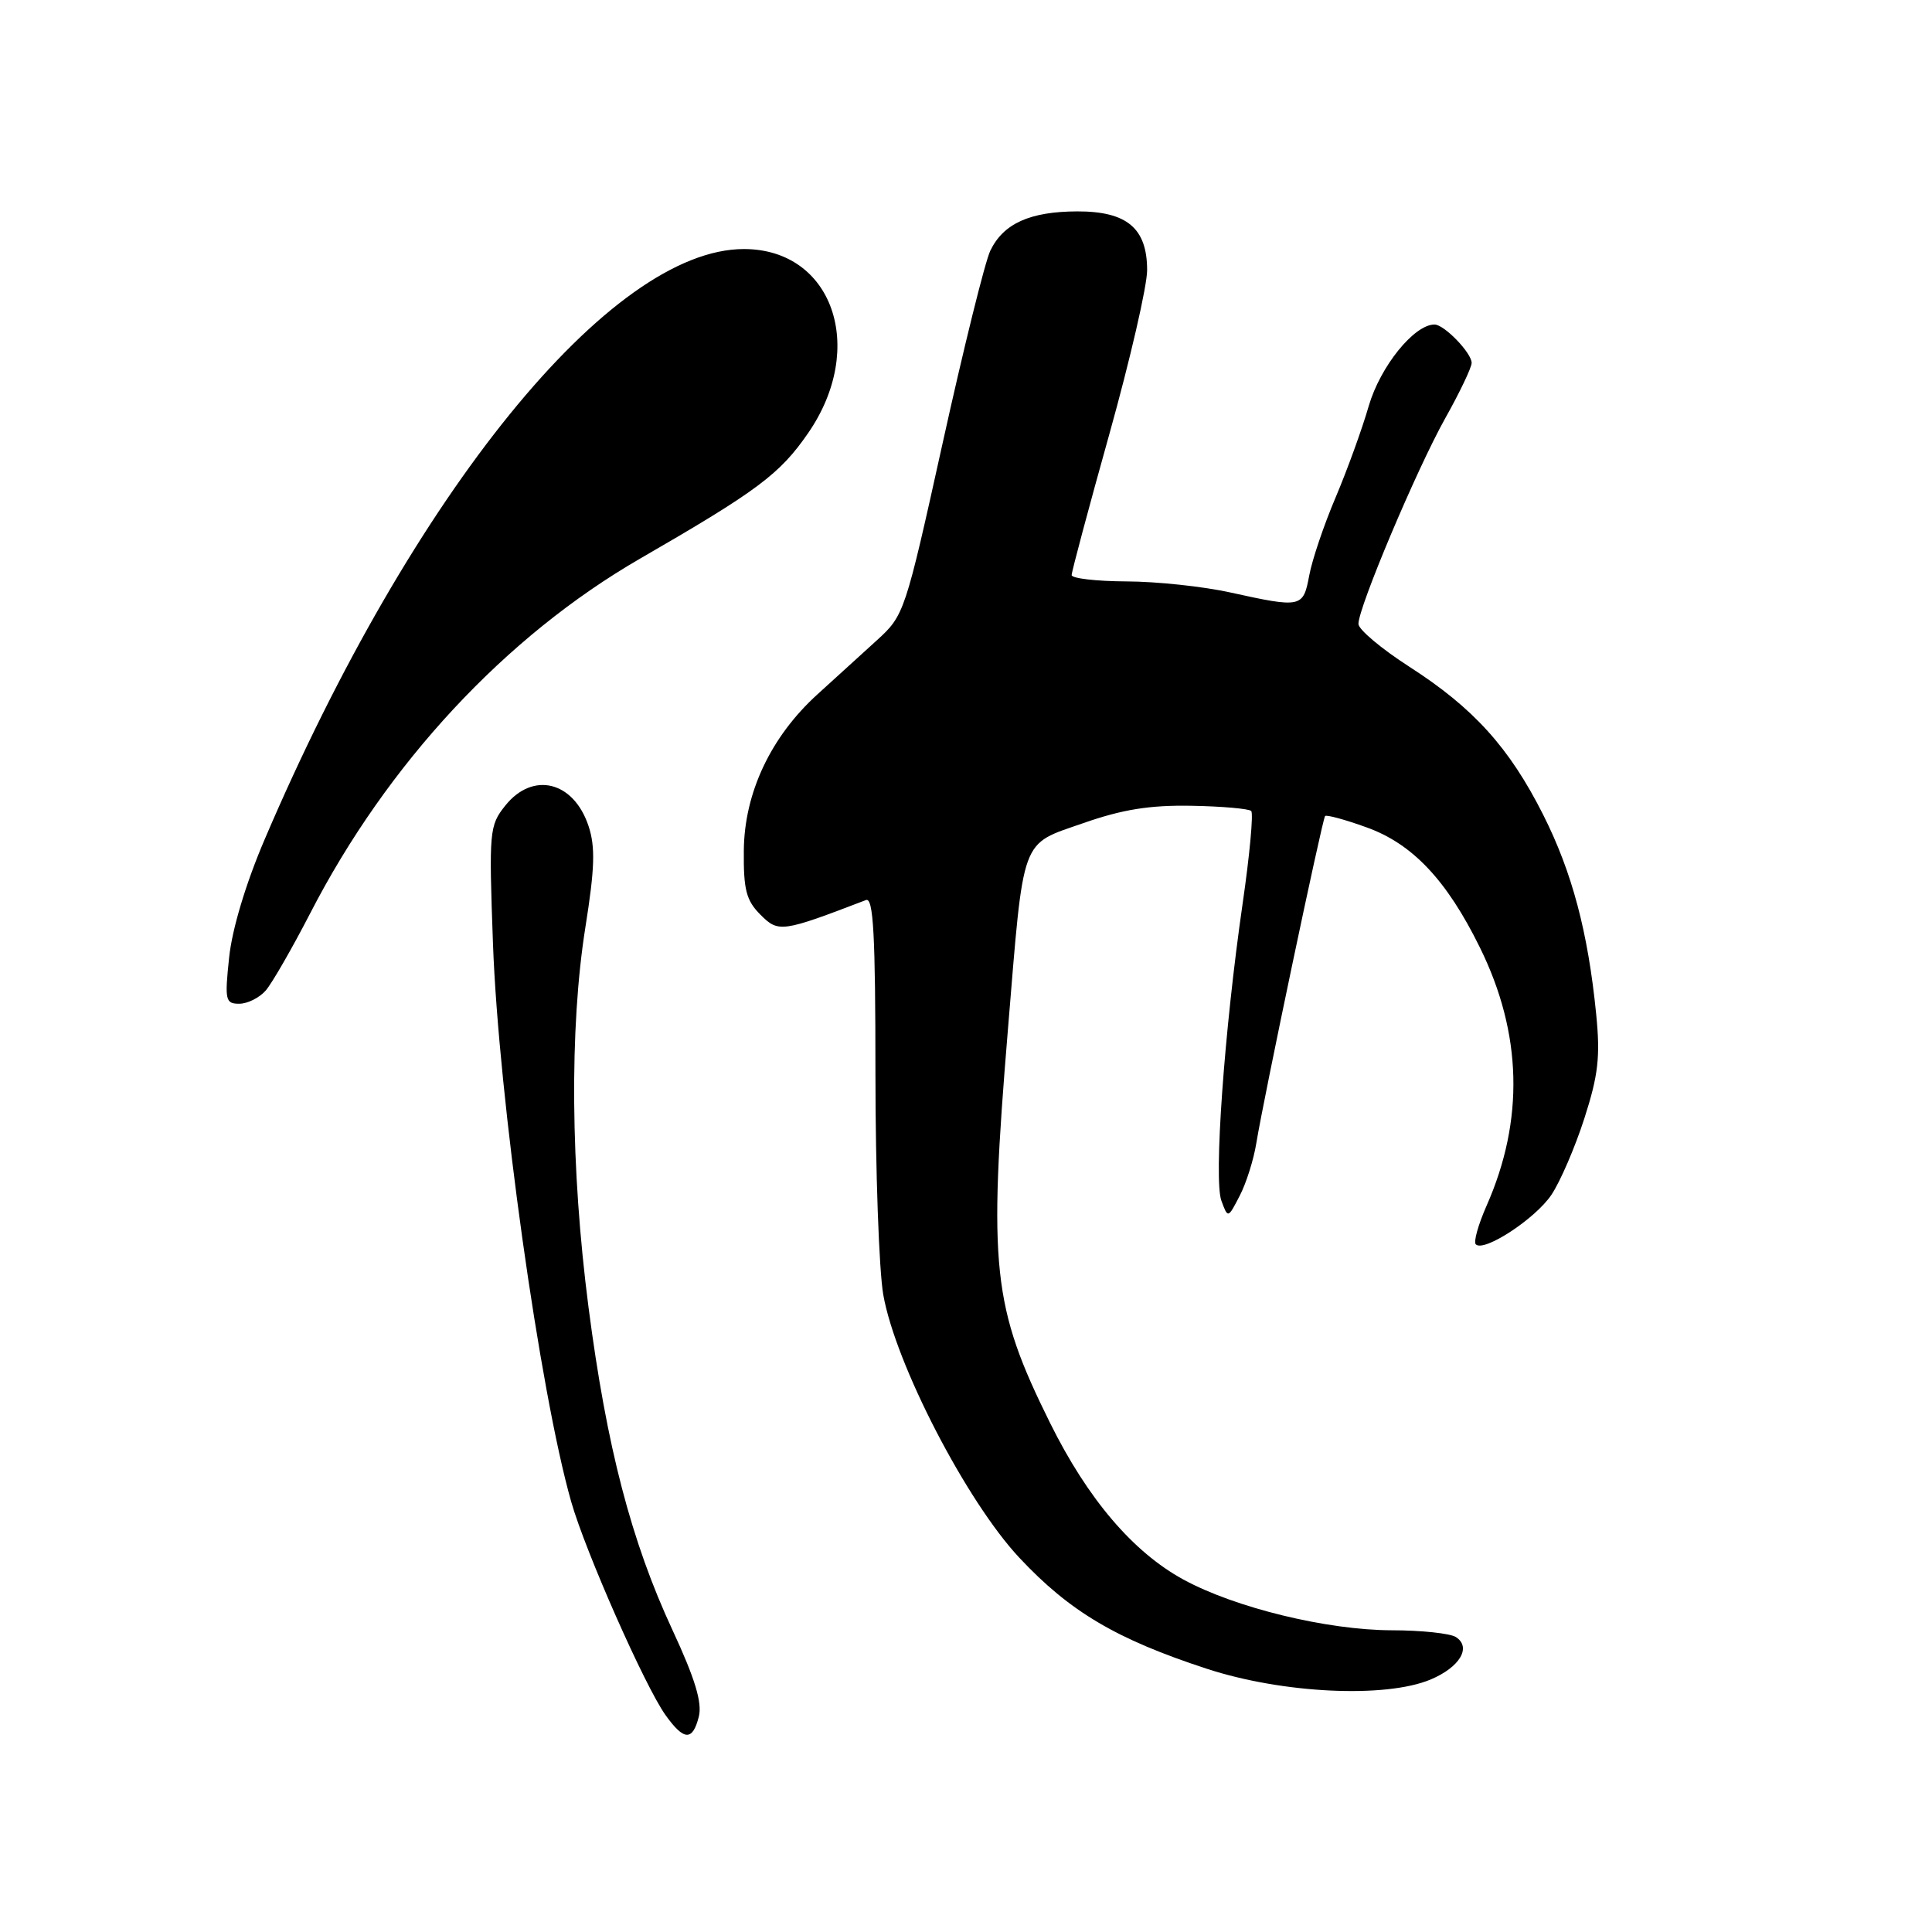 <?xml version="1.0" encoding="UTF-8" standalone="no"?>
<!DOCTYPE svg PUBLIC "-//W3C//DTD SVG 1.1//EN" "http://www.w3.org/Graphics/SVG/1.1/DTD/svg11.dtd" >
<svg xmlns="http://www.w3.org/2000/svg" xmlns:xlink="http://www.w3.org/1999/xlink" version="1.1" viewBox="0 0 256 256">
 <g >
 <path fill="currentColor"
d=" M 92.60 227.45 C 93.06 225.61 92.09 222.41 89.13 216.04 C 83.64 204.24 80.38 191.71 77.98 173.21 C 75.60 154.80 75.44 136.24 77.57 122.85 C 78.81 115.06 78.90 112.23 77.99 109.47 C 76.02 103.51 70.60 102.18 66.95 106.75 C 64.84 109.39 64.78 110.11 65.32 125.00 C 66.06 145.38 71.53 184.40 75.69 199.00 C 77.58 205.61 85.44 223.41 88.18 227.25 C 90.62 230.67 91.78 230.73 92.60 227.45 Z  M 189.55 222.55 C 193.44 220.92 195.02 218.26 192.90 216.91 C 192.13 216.43 188.31 216.02 184.41 216.02 C 175.84 216.00 163.67 213.04 156.81 209.30 C 150.13 205.66 144.13 198.62 139.14 188.55 C 131.49 173.11 130.94 167.98 133.56 136.35 C 135.69 110.52 135.15 112.00 143.54 109.07 C 148.73 107.25 152.37 106.67 157.87 106.77 C 161.92 106.84 165.49 107.16 165.79 107.46 C 166.10 107.77 165.59 113.30 164.65 119.76 C 162.22 136.57 160.81 156.31 161.84 159.10 C 162.71 161.46 162.71 161.46 164.27 158.44 C 165.13 156.79 166.12 153.65 166.47 151.47 C 167.43 145.55 175.21 108.56 175.58 108.13 C 175.76 107.93 178.23 108.60 181.08 109.63 C 187.17 111.82 191.70 116.62 196.09 125.54 C 201.71 136.94 202.00 148.43 196.96 159.81 C 195.87 162.29 195.23 164.57 195.55 164.88 C 196.62 165.96 203.44 161.50 205.57 158.32 C 206.74 156.58 208.71 152.01 209.94 148.18 C 211.79 142.44 212.06 140.00 211.50 134.36 C 210.42 123.51 208.31 115.57 204.49 107.98 C 200.00 99.06 195.25 93.81 186.75 88.35 C 183.04 85.96 180.00 83.41 180.00 82.67 C 180.00 80.47 187.70 62.23 191.48 55.46 C 193.42 52.01 195.00 48.69 195.00 48.09 C 195.00 46.76 191.36 43.00 190.08 43.00 C 187.38 43.00 182.90 48.55 181.37 53.78 C 180.48 56.87 178.49 62.34 176.96 65.95 C 175.43 69.55 173.86 74.19 173.48 76.25 C 172.68 80.53 172.46 80.58 163.00 78.50 C 159.43 77.71 153.24 77.05 149.25 77.04 C 145.26 77.02 142.00 76.64 142.00 76.20 C 142.00 75.75 144.25 67.34 147.00 57.50 C 149.75 47.66 152.00 37.90 152.00 35.80 C 152.00 30.24 149.33 28.00 142.75 28.01 C 136.47 28.03 132.95 29.62 131.22 33.22 C 130.52 34.68 127.68 46.14 124.91 58.69 C 119.93 81.21 119.82 81.54 116.18 84.85 C 114.16 86.69 110.62 89.91 108.32 92.00 C 102.13 97.62 98.62 105.07 98.56 112.72 C 98.51 117.89 98.88 119.32 100.76 121.20 C 103.15 123.60 103.58 123.54 114.75 119.26 C 115.73 118.89 116.00 123.88 116.00 142.21 C 116.00 155.09 116.47 168.30 117.04 171.57 C 118.66 180.74 128.06 198.92 135.06 206.40 C 141.75 213.55 147.91 217.20 159.94 221.13 C 169.95 224.40 183.56 225.05 189.55 222.55 Z  M 35.21 131.25 C 36.04 130.29 38.69 125.69 41.09 121.04 C 51.32 101.16 66.99 84.31 84.85 74.00 C 100.41 65.01 103.34 62.82 107.10 57.36 C 114.89 46.04 110.32 33.00 98.57 33.00 C 80.90 33.00 54.70 65.28 35.07 111.22 C 32.57 117.06 30.75 123.13 30.36 126.88 C 29.76 132.54 29.87 133.00 31.70 133.00 C 32.80 133.00 34.37 132.21 35.21 131.25 Z "/>
</g>
</svg>